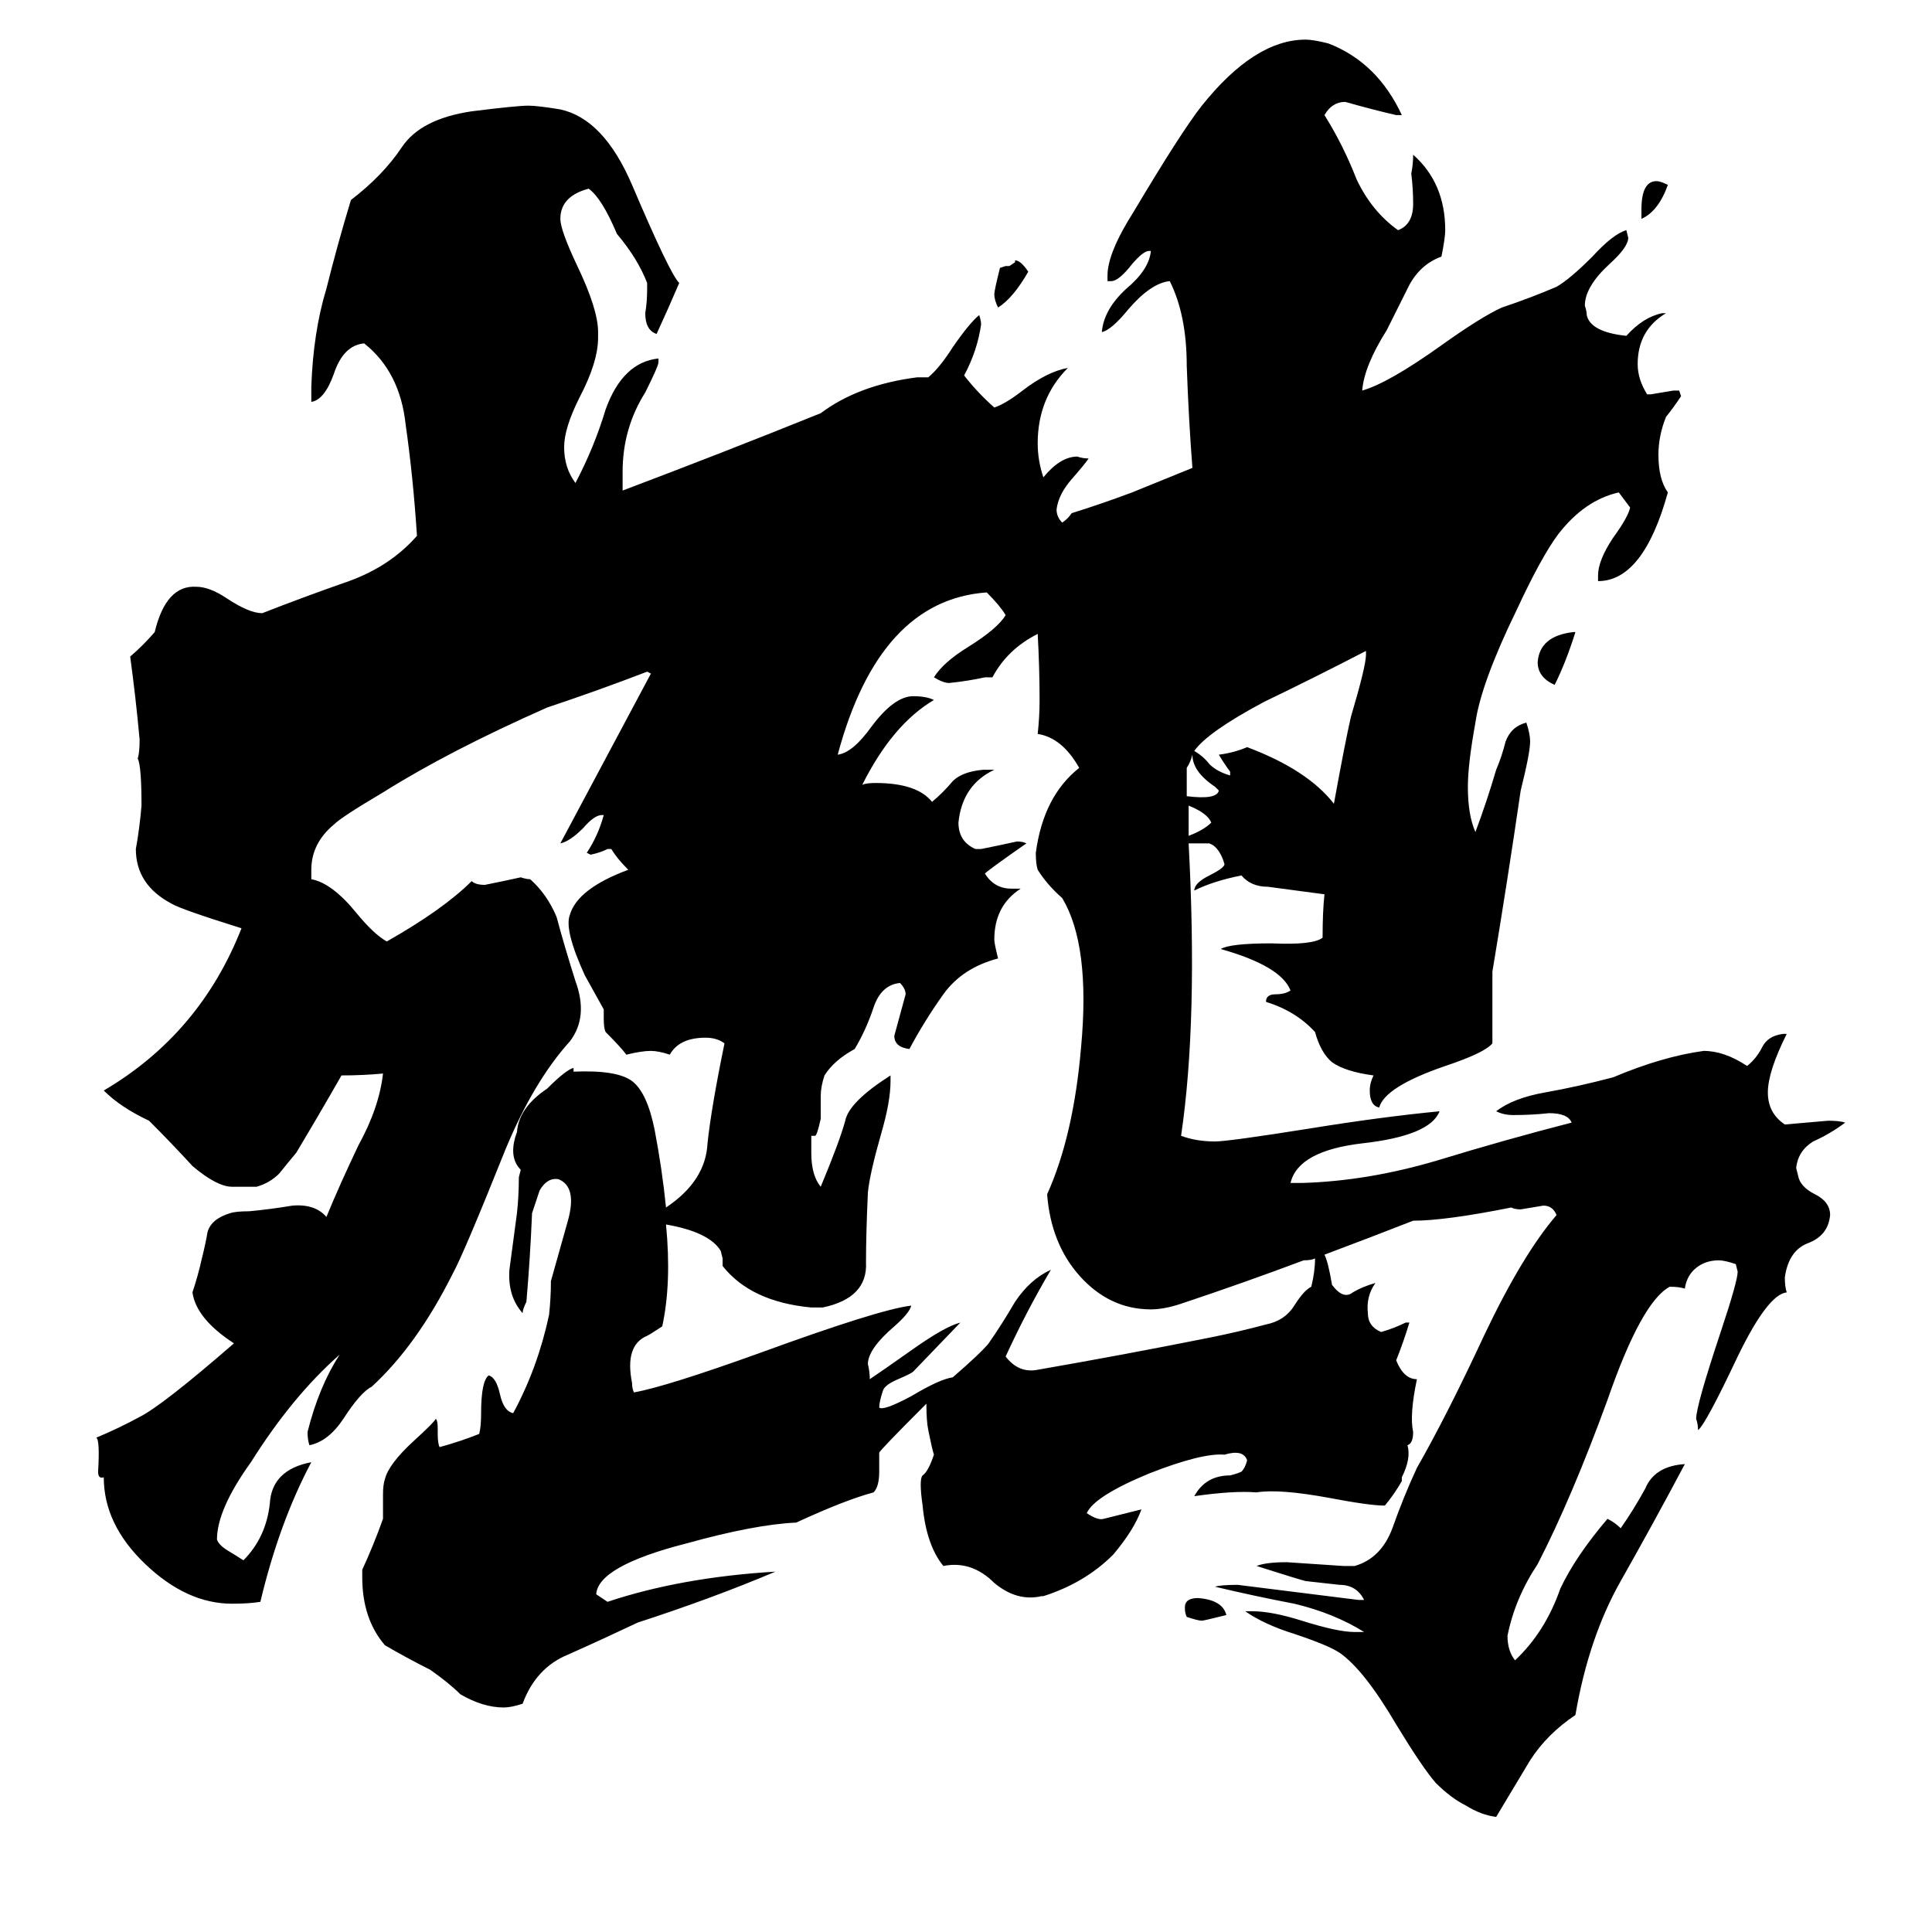 <svg xmlns="http://www.w3.org/2000/svg" viewBox="0 -800 1024 1024">
	<path fill="#000000" d="M650 56Q638 59 637 59Q635 59 629 57Q628 55 628 52Q628 47 635 47Q648 48 650 56ZM545 -656Q537 -642 529 -637Q527 -641 527 -644Q527 -646 530 -658L533 -659H535L538 -661V-662Q541 -662 545 -656ZM834 -465H835Q830 -449 824 -437Q815 -441 815 -449Q816 -463 834 -465ZM884 -702Q879 -688 870 -684V-689Q870 -704 878 -704Q880 -704 884 -702ZM707 -374Q713 -407 716 -420Q724 -447 724 -453V-455Q697 -441 670 -428Q640 -412 633 -402Q638 -399 641 -395Q645 -391 652 -389V-391Q649 -395 646 -400Q654 -401 661 -404Q693 -392 707 -374ZM702 -135Q704 -131 706 -119Q712 -111 717 -115Q722 -118 729 -120Q724 -113 725 -104Q725 -97 732 -94Q739 -96 745 -99H747Q744 -89 740 -79Q744 -69 751 -69Q747 -50 749 -41Q749 -35 746 -34Q748 -27 743 -17V-15Q739 -8 734 -2Q726 -2 705 -6Q678 -11 666 -9Q654 -10 633 -7Q639 -18 652 -18Q656 -19 658 -20Q660 -22 661 -26Q659 -32 649 -29Q637 -30 609 -19Q580 -7 576 2Q582 6 585 5Q589 4 605 0Q601 11 590 24Q575 39 553 46H552Q539 49 527 39Q515 27 500 30Q491 19 489 -2Q487 -16 489 -18Q492 -20 495 -29Q494 -32 492 -42Q491 -47 491 -56Q466 -31 466 -30V-20Q466 -12 463 -9Q448 -5 422 7Q400 8 364 18Q317 30 316 45Q319 47 322 49Q361 36 411 33Q378 47 338 60Q319 69 301 77Q284 84 277 103Q271 105 267 105Q256 105 244 98Q238 92 228 85Q216 79 204 72Q192 58 192 36V32Q198 19 203 5Q203 2 203 -1V-8Q203 -13 204 -16Q206 -24 219 -36Q230 -46 231 -48Q232 -47 232 -43V-40Q232 -35 233 -33Q244 -36 254 -40Q255 -44 255 -51Q255 -68 259 -71Q263 -70 265 -61Q267 -52 272 -51Q285 -75 291 -103Q292 -112 292 -121Q296 -135 301 -153Q306 -171 296 -175Q290 -176 286 -169Q284 -163 282 -157Q281 -133 279 -110Q277 -106 277 -104Q269 -113 270 -127Q272 -142 274 -157Q275 -166 275 -176L276 -180Q270 -186 273 -197L274 -200Q275 -213 290 -223Q300 -233 304 -234V-232Q327 -233 335 -227Q343 -221 347 -201Q351 -180 353 -160Q374 -174 375 -194Q377 -213 384 -247Q380 -250 374 -250Q360 -250 355 -241Q349 -243 345 -243Q340 -243 332 -241Q329 -245 321 -253Q320 -255 320 -260V-265Q315 -274 310 -283Q299 -307 302 -315Q306 -329 333 -339Q327 -345 324 -350H322Q318 -348 313 -347L311 -348Q317 -357 320 -368H319Q315 -368 309 -361Q302 -354 297 -353Q321 -398 345 -443L343 -444Q317 -434 290 -425Q238 -402 203 -380Q181 -367 177 -363Q165 -353 165 -339V-334Q176 -332 189 -316Q198 -305 205 -301Q235 -318 250 -333Q252 -331 257 -331Q267 -333 276 -335Q279 -334 281 -334Q290 -326 295 -314Q299 -299 305 -280Q312 -261 302 -248Q283 -227 268 -191Q246 -136 240 -125Q221 -87 197 -65Q191 -62 182 -48Q174 -36 164 -34Q163 -37 163 -41Q169 -65 180 -82Q155 -60 133 -25Q115 0 115 16Q116 19 121 22Q126 25 129 27Q141 15 143 -3Q144 -21 165 -25Q148 7 138 49Q132 50 123 50Q99 50 77 29Q55 8 55 -17Q52 -16 52 -20Q53 -37 51 -38Q63 -43 74 -49Q86 -55 124 -88Q104 -101 102 -115Q105 -124 107 -133Q109 -141 110 -147Q112 -154 122 -157Q125 -158 132 -158Q143 -159 155 -161Q167 -162 173 -155Q180 -172 190 -193Q201 -213 203 -231Q192 -230 181 -230Q169 -209 157 -189Q152 -183 148 -178Q143 -173 136 -171H123Q115 -171 102 -182Q91 -194 79 -206Q64 -213 55 -222Q106 -252 128 -308Q96 -318 91 -321Q72 -331 72 -350Q74 -361 75 -373Q75 -394 73 -398Q74 -401 74 -408Q72 -430 69 -452Q76 -458 82 -465Q88 -490 104 -489Q111 -489 120 -483Q132 -475 139 -475Q162 -484 185 -492Q207 -500 221 -516Q219 -547 215 -575Q212 -603 193 -618Q182 -617 177 -602Q172 -588 165 -587V-595Q166 -624 173 -647Q179 -671 186 -694Q203 -707 213 -722Q223 -737 250 -741Q274 -744 280 -744Q285 -744 297 -742Q320 -737 335 -702Q355 -655 360 -650Q354 -636 348 -623Q342 -625 342 -634Q343 -640 343 -647V-650Q338 -663 327 -676Q319 -695 312 -700Q297 -696 297 -684Q297 -678 306 -659Q317 -636 317 -624V-621Q317 -608 307 -589Q299 -573 299 -563Q299 -552 305 -544Q315 -563 321 -583Q330 -608 349 -610V-608Q349 -606 342 -592Q330 -573 330 -550V-540Q383 -560 435 -581Q455 -596 486 -600H492Q498 -605 505 -616Q514 -629 519 -633Q520 -630 520 -628Q518 -614 511 -601Q518 -592 527 -584Q533 -586 542 -593Q555 -603 566 -605Q550 -589 550 -565Q550 -556 553 -547Q562 -558 571 -558Q574 -557 577 -557Q575 -554 568 -546Q561 -538 560 -530Q560 -526 563 -523Q566 -525 568 -528Q584 -533 600 -539L632 -552Q630 -578 629 -606Q629 -633 620 -651Q610 -650 598 -636Q589 -625 584 -624Q585 -636 597 -647Q609 -657 610 -667H609Q606 -667 600 -660Q593 -651 589 -651H587V-654Q587 -666 601 -688Q626 -730 637 -744Q665 -779 692 -779Q696 -779 704 -777Q730 -767 743 -739H740Q727 -742 713 -746Q706 -746 702 -739Q712 -723 719 -705Q727 -688 741 -678Q749 -681 749 -692Q749 -700 748 -708Q749 -713 749 -718Q766 -703 766 -678Q766 -674 764 -664Q753 -660 747 -649Q741 -637 735 -625Q723 -606 722 -593Q736 -597 764 -617Q785 -632 796 -637Q811 -642 825 -648Q832 -652 844 -664Q855 -676 862 -678L863 -674Q863 -669 853 -660Q840 -648 840 -638Q841 -635 841 -633Q843 -624 862 -622Q871 -632 881 -634H883Q868 -625 868 -607Q868 -599 873 -591H875Q881 -592 887 -593H890L891 -590Q887 -584 883 -579Q879 -569 879 -559Q879 -546 884 -539Q871 -492 847 -492V-495Q847 -503 855 -515Q863 -526 864 -531Q861 -535 858 -539Q840 -535 826 -517Q817 -505 804 -477Q785 -438 782 -417Q778 -395 778 -383Q778 -368 782 -359Q788 -375 793 -392Q796 -399 798 -407Q801 -415 809 -417Q811 -411 811 -407Q811 -401 806 -381Q799 -333 791 -285Q791 -268 791 -251V-247Q787 -242 766 -235Q734 -224 731 -213Q726 -214 726 -222Q726 -226 728 -230Q713 -232 706 -237Q700 -242 697 -253Q687 -264 671 -269Q671 -273 676 -273Q681 -273 684 -275Q679 -288 647 -297Q652 -300 674 -300Q696 -299 701 -303Q701 -317 702 -326Q687 -328 672 -330Q663 -330 658 -336Q643 -333 633 -328Q633 -332 641 -336Q649 -340 649 -342Q647 -349 643 -352L641 -353Q636 -353 630 -353Q635 -259 626 -198Q634 -195 644 -195Q651 -195 695 -202Q732 -208 763 -211Q758 -198 722 -194Q688 -190 684 -173H690Q725 -174 762 -185Q798 -196 833 -205Q831 -210 821 -210Q812 -209 802 -209Q797 -209 793 -211Q802 -218 819 -221Q836 -224 855 -229Q881 -240 903 -243Q914 -243 926 -235Q931 -239 934 -245Q937 -251 945 -252H947Q937 -232 937 -221Q937 -210 946 -204Q958 -205 969 -206Q975 -206 978 -205Q970 -199 961 -195Q953 -190 952 -181L953 -177Q954 -171 962 -167Q970 -163 970 -156Q969 -145 958 -141Q948 -137 946 -123Q946 -118 947 -115Q937 -114 921 -81Q904 -45 900 -42Q900 -45 899 -48Q899 -55 912 -94Q921 -121 921 -126L920 -130Q914 -132 911 -132Q904 -132 899 -128Q894 -124 893 -117Q890 -118 885 -118Q870 -110 852 -58Q833 -6 815 29Q803 47 799 67Q799 75 803 80Q819 65 827 42Q835 25 852 5Q856 7 859 10Q866 0 872 -11Q877 -23 893 -24Q876 8 859 38Q842 68 835 109Q820 119 811 133Q802 148 793 163Q785 162 777 157Q769 153 761 145Q754 137 740 114Q723 85 710 76Q704 72 686 66Q670 61 660 54H664Q674 54 690 59Q709 65 718 65H723Q707 55 686 50Q665 46 644 41Q647 40 656 40Q688 44 720 48H723Q719 40 710 40Q701 39 692 38Q688 37 666 30Q671 28 682 28Q697 29 712 30H718Q732 26 738 10Q744 -7 751 -22Q767 -50 787 -93Q807 -135 825 -156Q823 -161 818 -161Q812 -160 806 -159Q803 -159 801 -160Q766 -153 749 -153Q726 -144 702 -135ZM697 -133Q695 -132 691 -132Q659 -120 626 -109Q617 -106 610 -106Q588 -106 572 -124Q557 -141 555 -167Q569 -198 573 -245Q578 -299 563 -324Q555 -331 550 -339Q549 -342 549 -348Q553 -378 572 -393Q563 -409 550 -411Q551 -420 551 -429Q551 -446 550 -464Q534 -456 526 -441H522Q513 -439 503 -438Q500 -438 495 -441Q500 -449 513 -457Q529 -467 533 -474Q530 -479 523 -486Q466 -482 444 -400Q452 -401 462 -415Q474 -431 484 -431Q491 -431 495 -429Q473 -416 457 -384Q459 -385 464 -385Q486 -385 494 -375Q500 -380 505 -386Q510 -391 521 -392H527Q510 -384 508 -364Q508 -354 517 -350H520Q530 -352 539 -354Q542 -354 544 -353Q524 -339 522 -337Q527 -329 536 -329H541Q527 -320 527 -302Q527 -300 529 -292Q510 -287 500 -273Q490 -259 482 -244Q474 -245 474 -251Q477 -262 480 -273Q480 -276 477 -279Q467 -278 463 -266Q459 -254 453 -244Q442 -238 437 -230Q435 -224 435 -219V-207Q433 -198 432 -198Q431 -198 430 -198Q430 -197 430 -189Q430 -177 435 -171Q445 -195 448 -206Q450 -216 472 -230V-227Q472 -216 467 -199Q461 -178 460 -168Q459 -146 459 -131Q460 -112 436 -107H430Q398 -110 383 -129V-133L382 -137Q376 -147 353 -151Q356 -120 351 -97Q345 -93 343 -92Q331 -87 335 -67Q335 -64 336 -62Q353 -65 403 -83Q466 -106 483 -108Q482 -104 474 -97Q460 -85 460 -77Q461 -73 461 -69Q467 -73 484 -85Q501 -97 509 -99L484 -73Q483 -72 476 -69Q469 -66 468 -63Q466 -57 466 -54Q468 -52 483 -60Q498 -69 505 -70Q520 -83 524 -88Q531 -98 538 -110Q546 -122 557 -127Q544 -105 533 -81Q540 -72 550 -74Q596 -82 641 -91Q656 -94 671 -98Q681 -100 686 -108Q691 -116 695 -118Q697 -126 697 -133ZM632 -400Q631 -396 629 -393Q629 -385 629 -378Q645 -376 646 -381L644 -383Q632 -391 632 -400ZM630 -357Q638 -360 642 -364Q640 -369 630 -373Q630 -365 630 -357Z"/>
</svg>